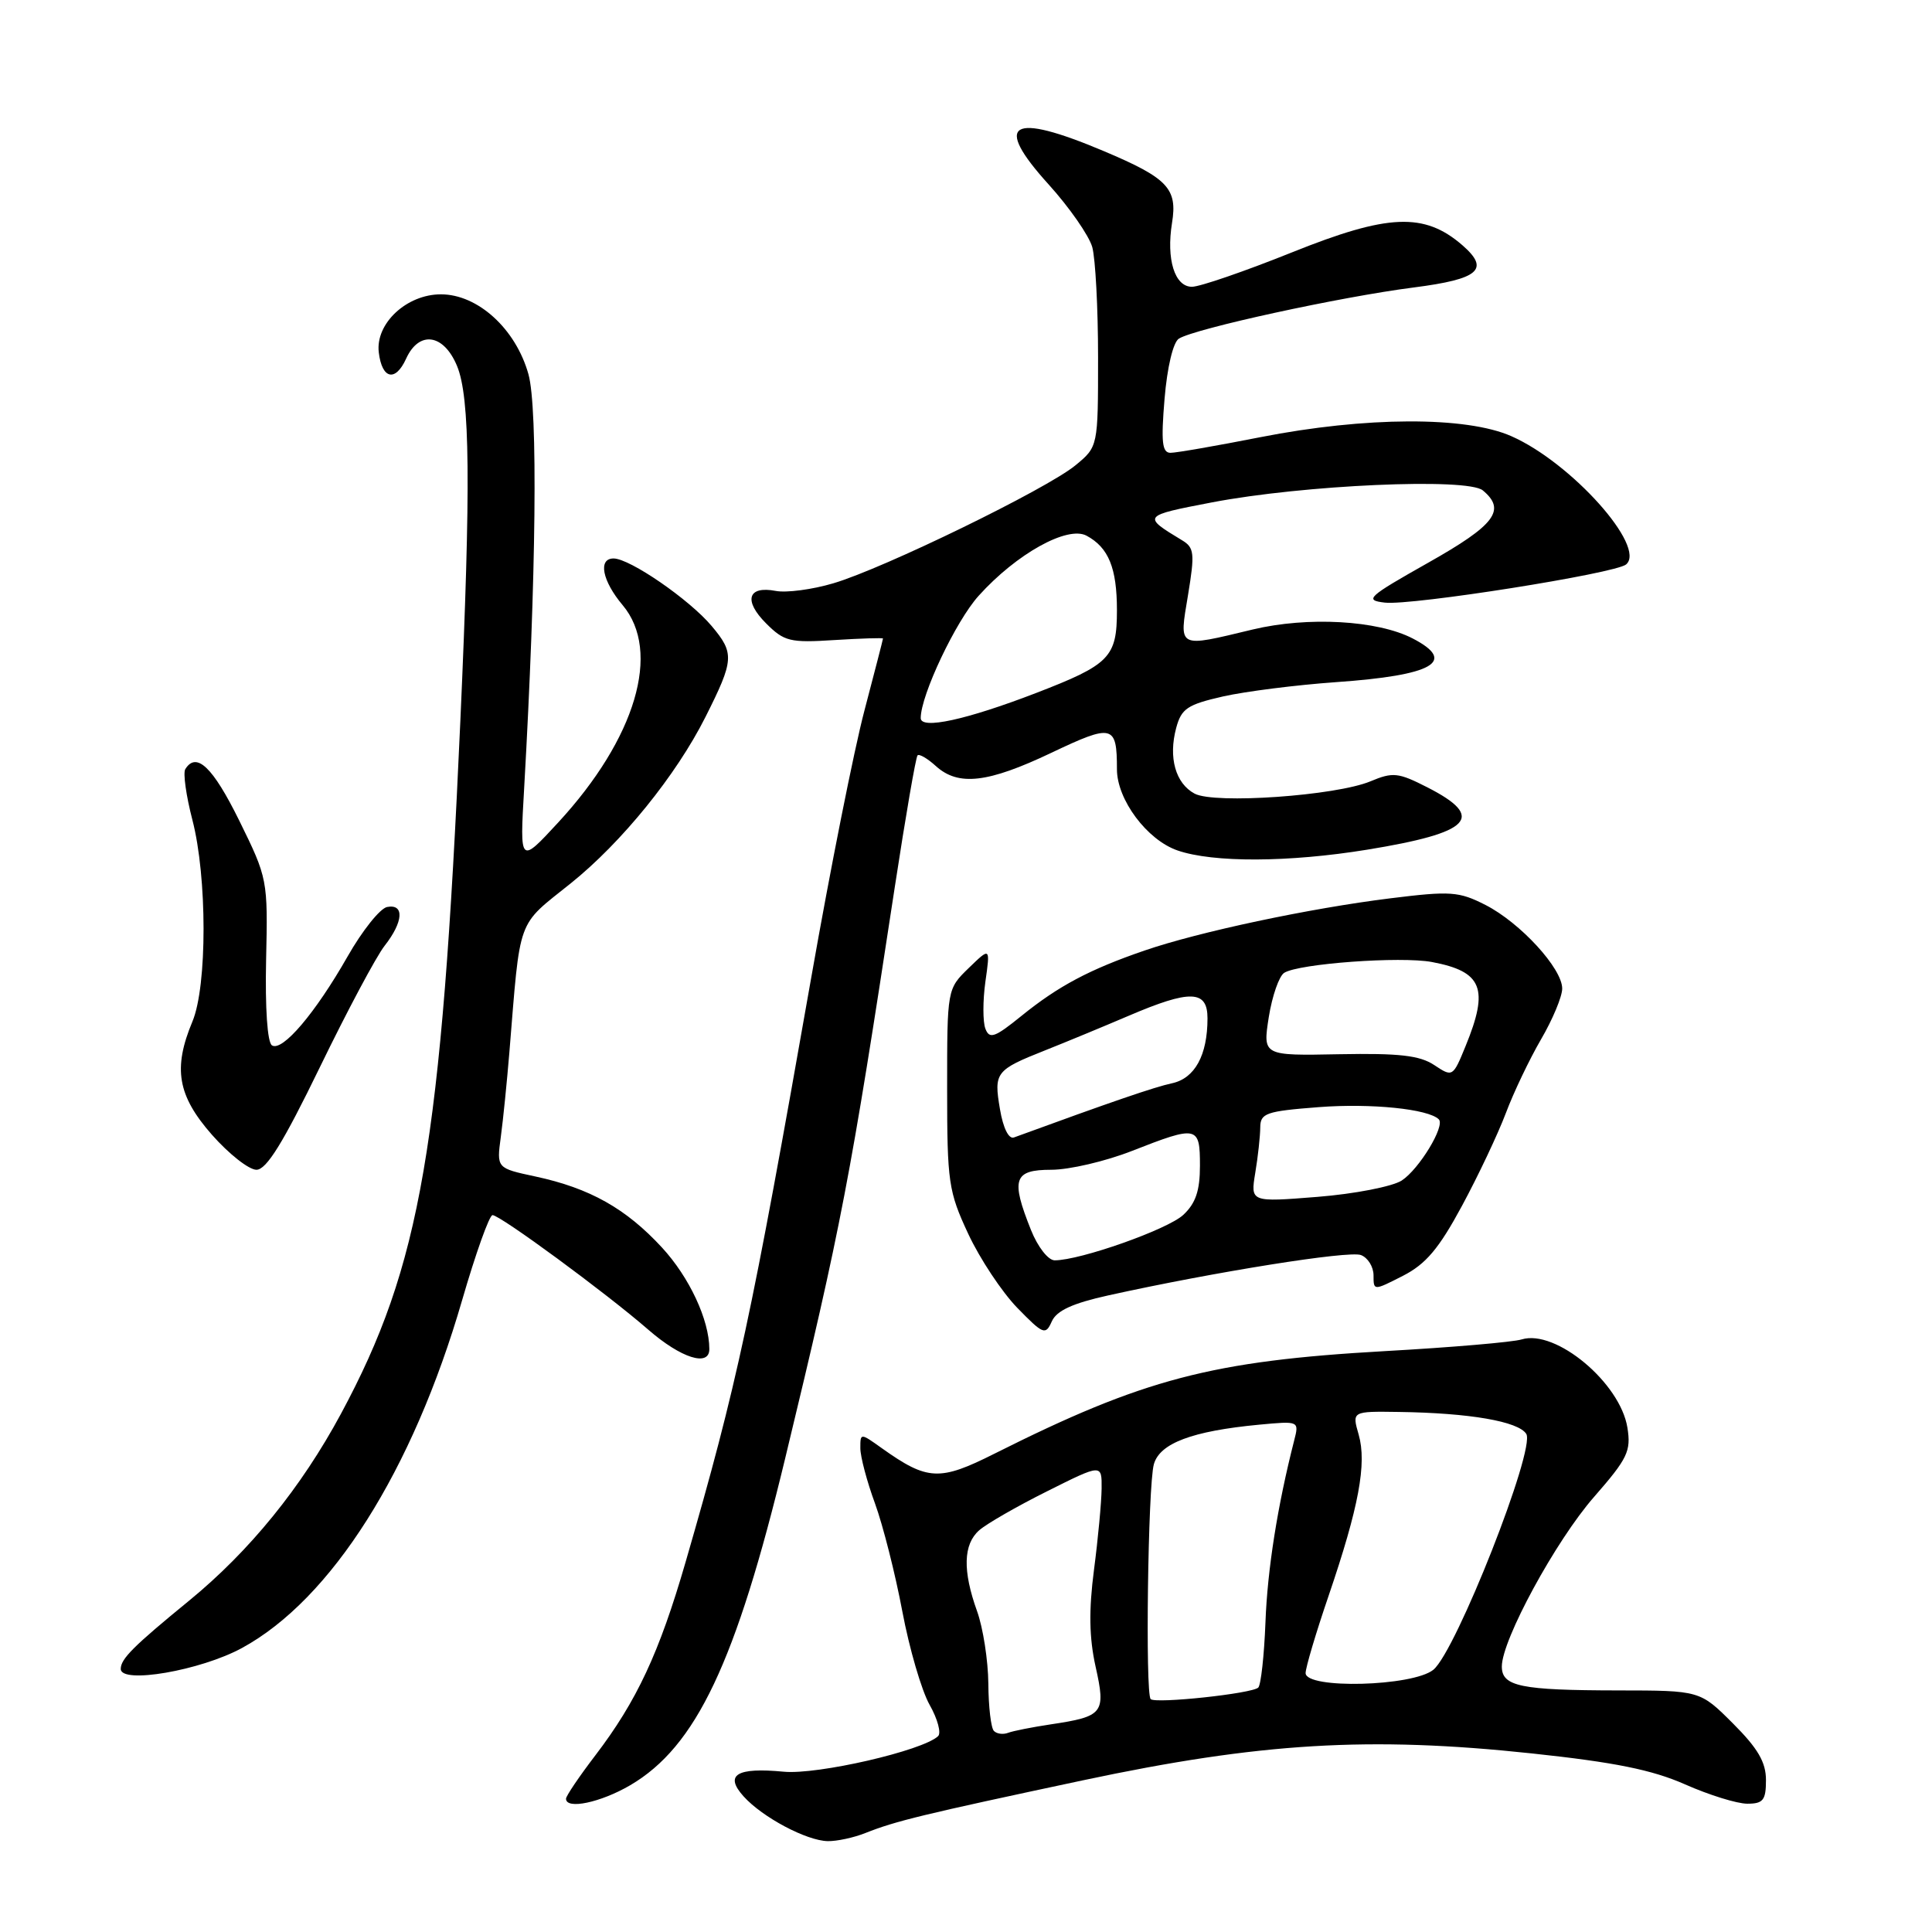<?xml version="1.0" encoding="UTF-8" standalone="no"?>
<!DOCTYPE svg PUBLIC "-//W3C//DTD SVG 1.1//EN" "http://www.w3.org/Graphics/SVG/1.1/DTD/svg11.dtd" >
<svg xmlns="http://www.w3.org/2000/svg" xmlns:xlink="http://www.w3.org/1999/xlink" version="1.1" viewBox="0 0 256 256">
 <g >
 <path fill="currentColor"
d=" M 114.68 242.88 C 118.72 241.28 122.23 240.43 143.50 235.90 C 166.98 230.91 181.46 230.04 203.00 232.34 C 213.96 233.51 218.91 234.51 223.28 236.44 C 226.46 237.85 230.17 239.00 231.53 239.00 C 233.63 239.00 234.00 238.53 234.00 235.87 C 234.00 233.50 232.93 231.67 229.63 228.37 C 225.26 224.00 225.26 224.00 214.38 223.99 C 201.48 223.97 199.00 223.46 199.00 220.82 C 199.00 217.29 206.15 204.14 211.22 198.35 C 215.67 193.26 216.14 192.28 215.64 189.17 C 214.68 183.22 206.14 176.10 201.63 177.48 C 200.46 177.84 192.30 178.54 183.50 179.03 C 160.55 180.33 151.54 182.70 131.79 192.61 C 124.50 196.28 122.90 196.20 116.87 191.91 C 114.00 189.86 114.00 189.86 114.00 191.89 C 114.00 193.01 114.87 196.30 115.94 199.21 C 117.00 202.12 118.63 208.55 119.56 213.50 C 120.49 218.45 122.12 224.03 123.18 225.90 C 124.24 227.77 124.74 229.64 124.30 230.05 C 122.27 231.98 108.32 235.19 103.85 234.76 C 97.59 234.16 95.95 235.18 98.54 238.04 C 101.04 240.81 106.86 243.90 109.68 243.96 C 110.89 243.98 113.14 243.50 114.68 242.88 Z  M 83.51 236.55 C 92.24 231.43 97.51 220.32 104.05 193.20 C 111.51 162.29 112.64 156.41 118.57 117.50 C 120.00 108.15 121.35 100.32 121.58 100.09 C 121.80 99.86 122.90 100.50 124.01 101.51 C 126.99 104.20 130.88 103.76 139.31 99.75 C 147.45 95.88 148.00 96.02 148.00 101.93 C 148.00 105.96 151.99 111.30 156.03 112.69 C 160.75 114.32 170.75 114.28 181.14 112.59 C 194.97 110.34 196.94 108.31 189.14 104.33 C 185.28 102.36 184.57 102.28 181.59 103.53 C 177.01 105.44 160.93 106.57 158.29 105.16 C 155.76 103.80 154.80 100.38 155.85 96.46 C 156.54 93.89 157.33 93.36 162.07 92.28 C 165.06 91.61 171.78 90.76 177.00 90.39 C 189.91 89.49 193.12 87.67 187.19 84.60 C 182.52 82.18 173.28 81.67 166.00 83.41 C 155.92 85.83 156.23 85.99 157.42 78.84 C 158.33 73.32 158.25 72.56 156.63 71.59 C 151.32 68.38 151.36 68.34 160.58 66.57 C 172.69 64.25 194.43 63.28 196.48 64.98 C 199.61 67.58 198.12 69.56 189.25 74.56 C 181.19 79.11 180.74 79.53 183.50 79.85 C 187.06 80.26 214.07 75.99 215.47 74.79 C 218.19 72.46 208.22 61.31 200.27 57.80 C 194.27 55.14 180.93 55.19 167.00 57.93 C 161.22 59.07 155.87 60.00 155.10 60.00 C 153.99 60.00 153.83 58.59 154.31 52.84 C 154.66 48.64 155.45 45.34 156.21 44.87 C 158.36 43.53 177.64 39.33 187.34 38.09 C 195.99 36.98 197.46 35.70 193.77 32.49 C 188.72 28.12 183.93 28.32 171.17 33.45 C 164.94 35.95 158.99 38.00 157.94 38.00 C 155.65 38.00 154.52 34.36 155.30 29.53 C 156.04 24.98 154.73 23.60 146.30 20.04 C 133.90 14.80 131.51 16.23 138.95 24.44 C 141.70 27.48 144.30 31.22 144.73 32.74 C 145.15 34.26 145.50 40.83 145.50 47.34 C 145.50 59.19 145.50 59.19 142.50 61.66 C 138.67 64.81 117.08 75.33 110.42 77.29 C 107.63 78.12 104.20 78.57 102.79 78.30 C 99.08 77.59 98.49 79.58 101.51 82.60 C 103.91 85.00 104.68 85.19 110.57 84.81 C 114.11 84.59 117.00 84.50 117.00 84.61 C 117.00 84.73 115.89 89.02 114.54 94.16 C 113.18 99.30 110.01 115.20 107.50 129.50 C 99.52 174.81 97.71 183.27 90.85 206.96 C 87.36 219.01 84.37 225.41 78.89 232.59 C 76.75 235.39 75.00 237.98 75.00 238.34 C 75.00 239.81 79.58 238.85 83.51 236.55 Z  M 32.06 218.37 C 43.91 211.92 54.67 194.92 61.24 172.26 C 63.03 166.08 64.84 161.02 65.26 161.01 C 66.26 161.00 80.29 171.31 85.89 176.18 C 90.24 179.97 94.01 181.16 93.99 178.75 C 93.98 174.88 91.34 169.24 87.72 165.31 C 82.94 160.13 78.16 157.44 70.94 155.89 C 65.80 154.79 65.80 154.79 66.36 150.65 C 66.67 148.37 67.17 143.35 67.49 139.50 C 68.98 121.27 68.41 122.83 75.61 117.06 C 82.37 111.64 89.59 102.74 93.48 95.00 C 97.28 87.44 97.34 86.56 94.30 82.95 C 91.34 79.43 83.45 74.00 81.30 74.00 C 79.22 74.00 79.79 76.96 82.50 80.18 C 87.67 86.32 84.25 97.85 73.95 109.00 C 68.87 114.50 68.87 114.50 69.45 104.50 C 71.05 76.46 71.29 54.10 70.02 49.58 C 68.34 43.58 63.32 39.00 58.42 39.00 C 53.88 39.00 49.73 42.87 50.19 46.69 C 50.61 50.24 52.39 50.65 53.81 47.53 C 55.52 43.77 58.78 44.22 60.55 48.47 C 62.29 52.62 62.40 64.20 61.00 95.50 C 58.49 151.83 55.75 167.70 45.17 187.35 C 39.91 197.11 33.09 205.51 25.09 212.07 C 17.67 218.14 16.00 219.81 16.00 221.14 C 16.00 223.18 26.57 221.36 32.06 218.37 Z  M 146.88 171.64 C 160.96 168.53 178.74 165.69 180.33 166.30 C 181.25 166.65 182.00 167.86 182.00 168.99 C 182.00 171.04 182.00 171.04 185.90 169.05 C 188.93 167.50 190.66 165.46 193.72 159.78 C 195.88 155.78 198.49 150.25 199.53 147.50 C 200.56 144.75 202.67 140.34 204.20 137.71 C 205.74 135.07 207.00 132.05 207.00 130.99 C 207.00 128.32 201.45 122.27 196.83 119.91 C 193.31 118.12 192.21 118.04 184.24 119.03 C 173.56 120.35 158.83 123.48 151.66 125.95 C 144.38 128.45 140.24 130.65 135.35 134.61 C 131.81 137.48 131.11 137.73 130.57 136.31 C 130.22 135.40 130.22 132.59 130.57 130.08 C 131.22 125.50 131.22 125.50 128.36 128.27 C 125.50 131.05 125.50 131.05 125.50 144.27 C 125.50 156.67 125.68 157.88 128.30 163.50 C 129.84 166.80 132.77 171.21 134.79 173.29 C 138.25 176.84 138.54 176.95 139.37 175.09 C 140.01 173.66 142.13 172.69 146.88 171.64 Z  M 42.37 141.44 C 45.99 133.98 49.86 126.72 50.97 125.31 C 53.45 122.15 53.61 119.74 51.30 120.18 C 50.36 120.36 48.00 123.32 46.05 126.75 C 41.78 134.25 37.42 139.38 36.04 138.52 C 35.43 138.15 35.12 133.61 35.26 127.18 C 35.50 116.57 35.46 116.37 31.70 108.73 C 28.20 101.63 26.02 99.55 24.55 101.92 C 24.24 102.42 24.66 105.44 25.49 108.63 C 27.46 116.20 27.47 130.64 25.50 135.35 C 22.90 141.57 23.52 145.17 28.08 150.36 C 30.33 152.91 32.98 155.00 33.98 155.00 C 35.31 155.00 37.52 151.42 42.37 141.44 Z  M 131.70 229.36 C 131.31 228.98 130.98 226.15 130.96 223.08 C 130.93 220.01 130.26 215.70 129.47 213.50 C 127.54 208.14 127.63 204.63 129.75 202.77 C 130.71 201.92 134.76 199.59 138.75 197.60 C 146.00 193.97 146.00 193.97 145.97 197.24 C 145.95 199.03 145.50 203.88 144.96 208.00 C 144.26 213.38 144.32 217.00 145.17 220.83 C 146.55 227.02 146.22 227.44 139.21 228.49 C 136.75 228.86 134.22 229.36 133.57 229.61 C 132.92 229.86 132.08 229.75 131.70 229.36 Z  M 152.47 225.14 C 151.74 224.41 152.11 196.82 152.89 194.03 C 153.66 191.24 157.97 189.62 166.82 188.78 C 172.15 188.28 172.15 188.28 171.48 190.89 C 169.28 199.50 167.94 207.95 167.68 214.96 C 167.51 219.36 167.08 223.25 166.73 223.61 C 165.93 224.41 153.12 225.78 152.47 225.14 Z  M 173.00 221.69 C 173.00 220.97 174.37 216.35 176.05 211.44 C 180.05 199.71 181.13 193.93 180.03 190.09 C 179.14 187.00 179.14 187.00 185.32 187.09 C 194.72 187.22 201.19 188.34 202.24 190.00 C 203.49 192.00 192.93 218.80 189.93 221.25 C 187.20 223.47 173.00 223.84 173.00 221.69 Z  M 122.00 95.15 C 122.00 92.12 126.66 82.27 129.69 78.93 C 134.69 73.38 141.44 69.63 143.97 70.98 C 146.89 72.55 148.00 75.26 148.00 80.86 C 148.00 87.10 147.06 88.06 137.25 91.84 C 128.05 95.38 122.00 96.70 122.00 95.15 Z  M 136.61 162.98 C 133.91 156.23 134.32 155.00 139.31 155.00 C 141.68 155.00 146.49 153.88 150.00 152.50 C 158.68 149.10 159.00 149.17 159.00 154.46 C 159.00 157.78 158.43 159.45 156.79 160.98 C 154.72 162.91 143.14 167.00 139.75 167.00 C 138.89 167.00 137.51 165.23 136.61 162.98 Z  M 166.33 155.40 C 166.69 153.26 166.98 150.55 166.99 149.40 C 167.00 147.50 167.74 147.24 174.76 146.70 C 181.66 146.17 189.28 146.94 190.65 148.32 C 191.52 149.19 188.04 154.93 185.73 156.43 C 184.50 157.22 179.49 158.20 174.59 158.59 C 165.69 159.30 165.69 159.30 166.33 155.40 Z  M 132.50 146.97 C 131.67 142.10 131.92 141.78 138.50 139.17 C 141.25 138.08 146.20 136.03 149.50 134.62 C 157.72 131.10 160.00 131.17 160.00 134.93 C 160.00 139.83 158.32 142.89 155.29 143.54 C 153.00 144.03 147.31 145.98 134.35 150.72 C 133.66 150.97 132.92 149.47 132.50 146.97 Z  M 190.05 141.13 C 188.13 139.85 185.40 139.54 177.46 139.69 C 167.32 139.89 167.32 139.89 168.12 134.77 C 168.57 131.96 169.49 129.32 170.17 128.90 C 172.14 127.68 185.59 126.70 189.73 127.47 C 196.43 128.73 197.33 130.98 194.19 138.63 C 192.52 142.72 192.47 142.74 190.05 141.13 Z "/>
</g>
</svg>